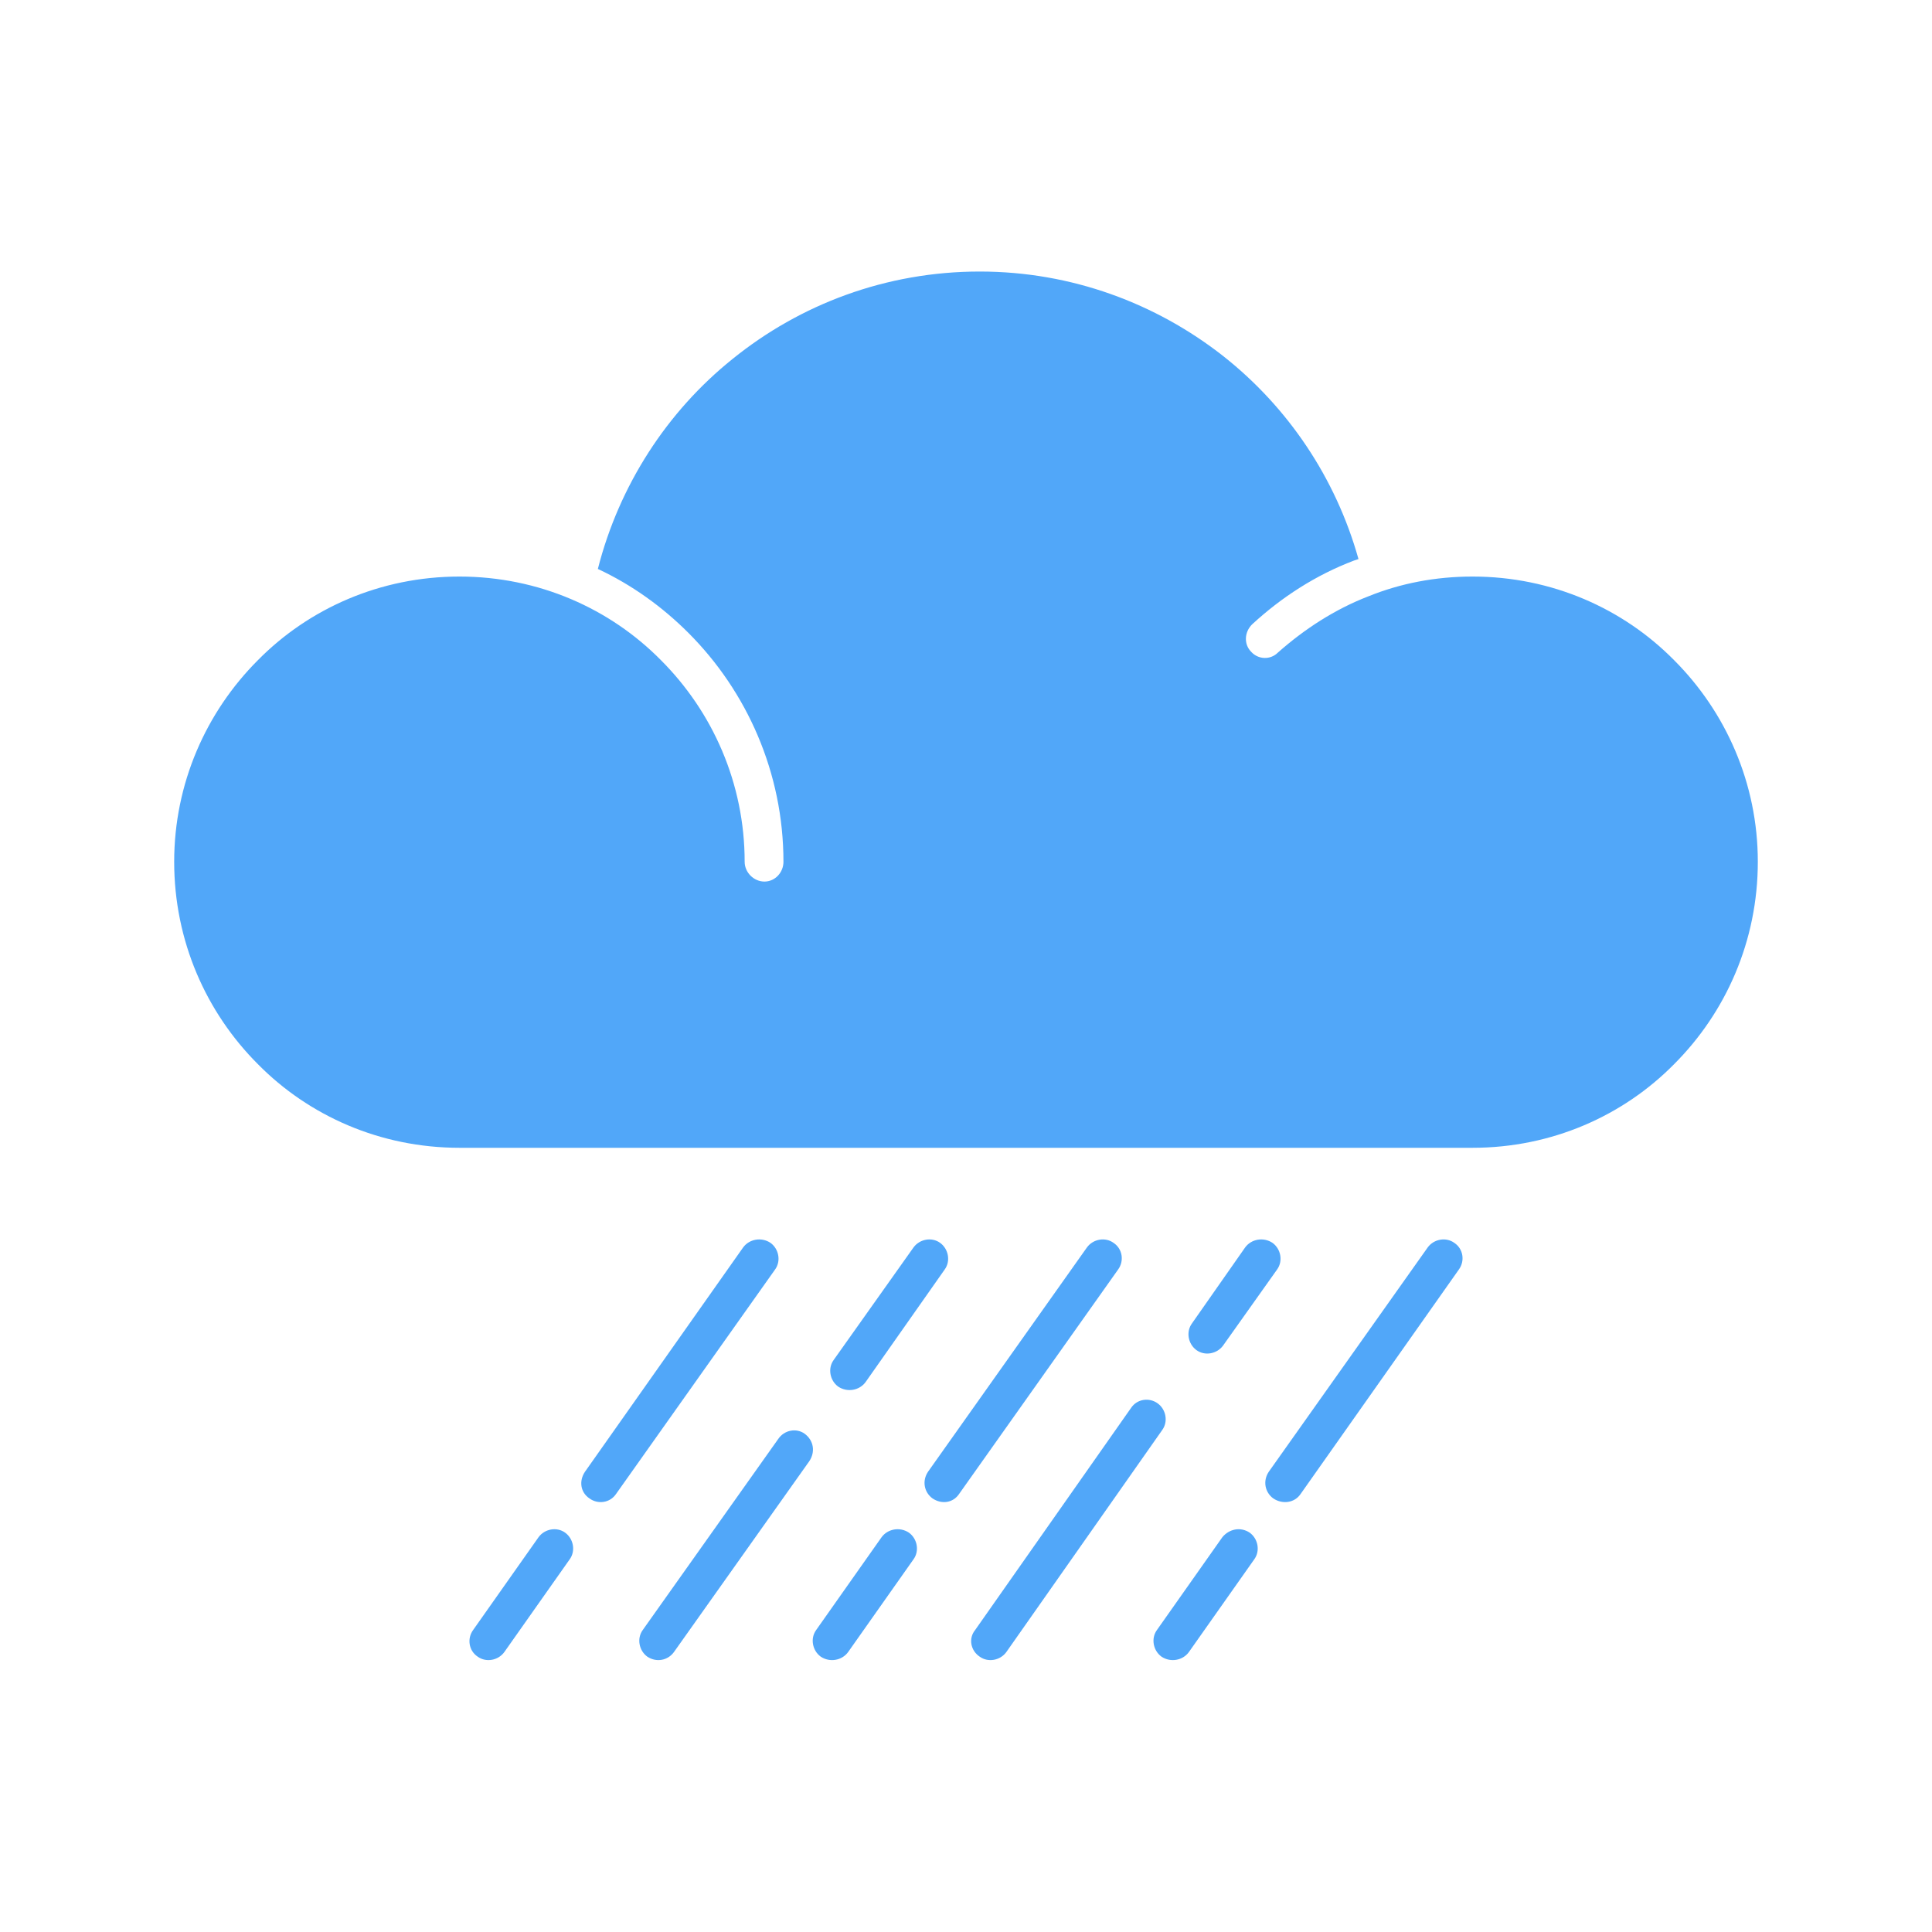 <svg height='100px' width='100px'  fill="#51a7f9" xmlns="http://www.w3.org/2000/svg" xmlns:xlink="http://www.w3.org/1999/xlink" xml:space="preserve" version="1.1" style="shape-rendering:geometricPrecision;text-rendering:geometricPrecision;image-rendering:optimizeQuality;" viewBox="0 0 2540 2540" x="0px" y="0px" fill-rule="evenodd" clip-rule="evenodd"><defs><style type="text/css">
   
    .fil0 {fill:#51a7f9;fill-rule:nonzero}
   
  </style></defs><g><path class="fil0" d="M963 472c-86,69 -149,166 -177,276 45,21 85,50 119,84 77,77 125,184 125,301 0,14 -11,26 -25,26 -14,0 -26,-12 -26,-26 0,-103 -42,-197 -110,-265 -67,-68 -161,-110 -265,-110 -104,0 -198,42 -265,110 -68,68 -110,162 -110,265 0,104 42,198 110,266 67,68 161,110 265,110l1332 0c104,0 198,-42 265,-110 68,-68 110,-162 110,-266 0,-103 -42,-197 -110,-265 -67,-68 -161,-110 -265,-110 -49,0 -95,9 -137,26 -44,17 -84,43 -119,74 -10,10 -26,9 -35,-1 -10,-10 -9,-26 1,-36 39,-36 84,-65 134,-84l6 -2c-30,-107 -93,-200 -178,-267 -88,-69 -199,-111 -320,-111 -123,0 -236,43 -325,115z"></path><path class="fil0" d="M708 2021c8,-11 24,-14 35,-6 11,8 14,24 6,35l-86 122c-8,11 -24,14 -35,6 -12,-8 -14,-24 -6,-35l86 -122z"></path><path class="fil0" d="M977 1640c8,-11 24,-14 36,-6 11,8 14,24 6,35l-209 295c-8,12 -24,14 -35,6 -12,-8 -14,-23 -6,-35l208 -295z"></path><path class="fil0" d="M1023 1892c8,-12 24,-15 35,-7 12,9 14,24 6,36l-178 251c-8,11 -23,14 -35,6 -11,-8 -14,-24 -6,-35l178 -251z"></path><path class="fil0" d="M1201 1640c8,-11 24,-14 35,-6 11,8 14,24 6,35l-104 148c-8,11 -24,14 -36,6 -11,-8 -14,-24 -6,-35l105 -148z"></path><path class="fil0" d="M1159 2021c8,-11 24,-14 36,-6 11,8 14,24 6,35l-86 122c-8,11 -24,14 -36,6 -11,-8 -14,-24 -6,-35l86 -122z"></path><path class="fil0" d="M1429 1640c8,-11 24,-14 35,-6 12,8 14,24 6,35l-209 295c-8,12 -23,14 -35,6 -11,-8 -14,-23 -6,-35l209 -295z"></path><path class="fil0" d="M1487 1851c8,-12 24,-14 35,-6 11,8 14,24 6,35l-205 292c-8,11 -24,14 -35,6 -12,-8 -15,-24 -6,-35l205 -292z"></path><path class="fil0" d="M1637 1640c8,-11 24,-14 36,-6 11,8 14,24 6,35l-71 100c-8,11 -24,14 -35,6 -11,-8 -14,-24 -6,-35l70 -100z"></path><path class="fil0" d="M1607 2021c9,-11 24,-14 36,-6 11,8 14,24 6,35l-86 122c-8,11 -24,14 -36,6 -11,-8 -14,-24 -6,-35l86 -122z"></path><path class="fil0" d="M1877 1640c8,-11 24,-14 35,-6 12,8 14,24 6,35l-208 295c-8,12 -24,14 -36,6 -11,-8 -14,-23 -6,-35l209 -295z"></path></g></svg>